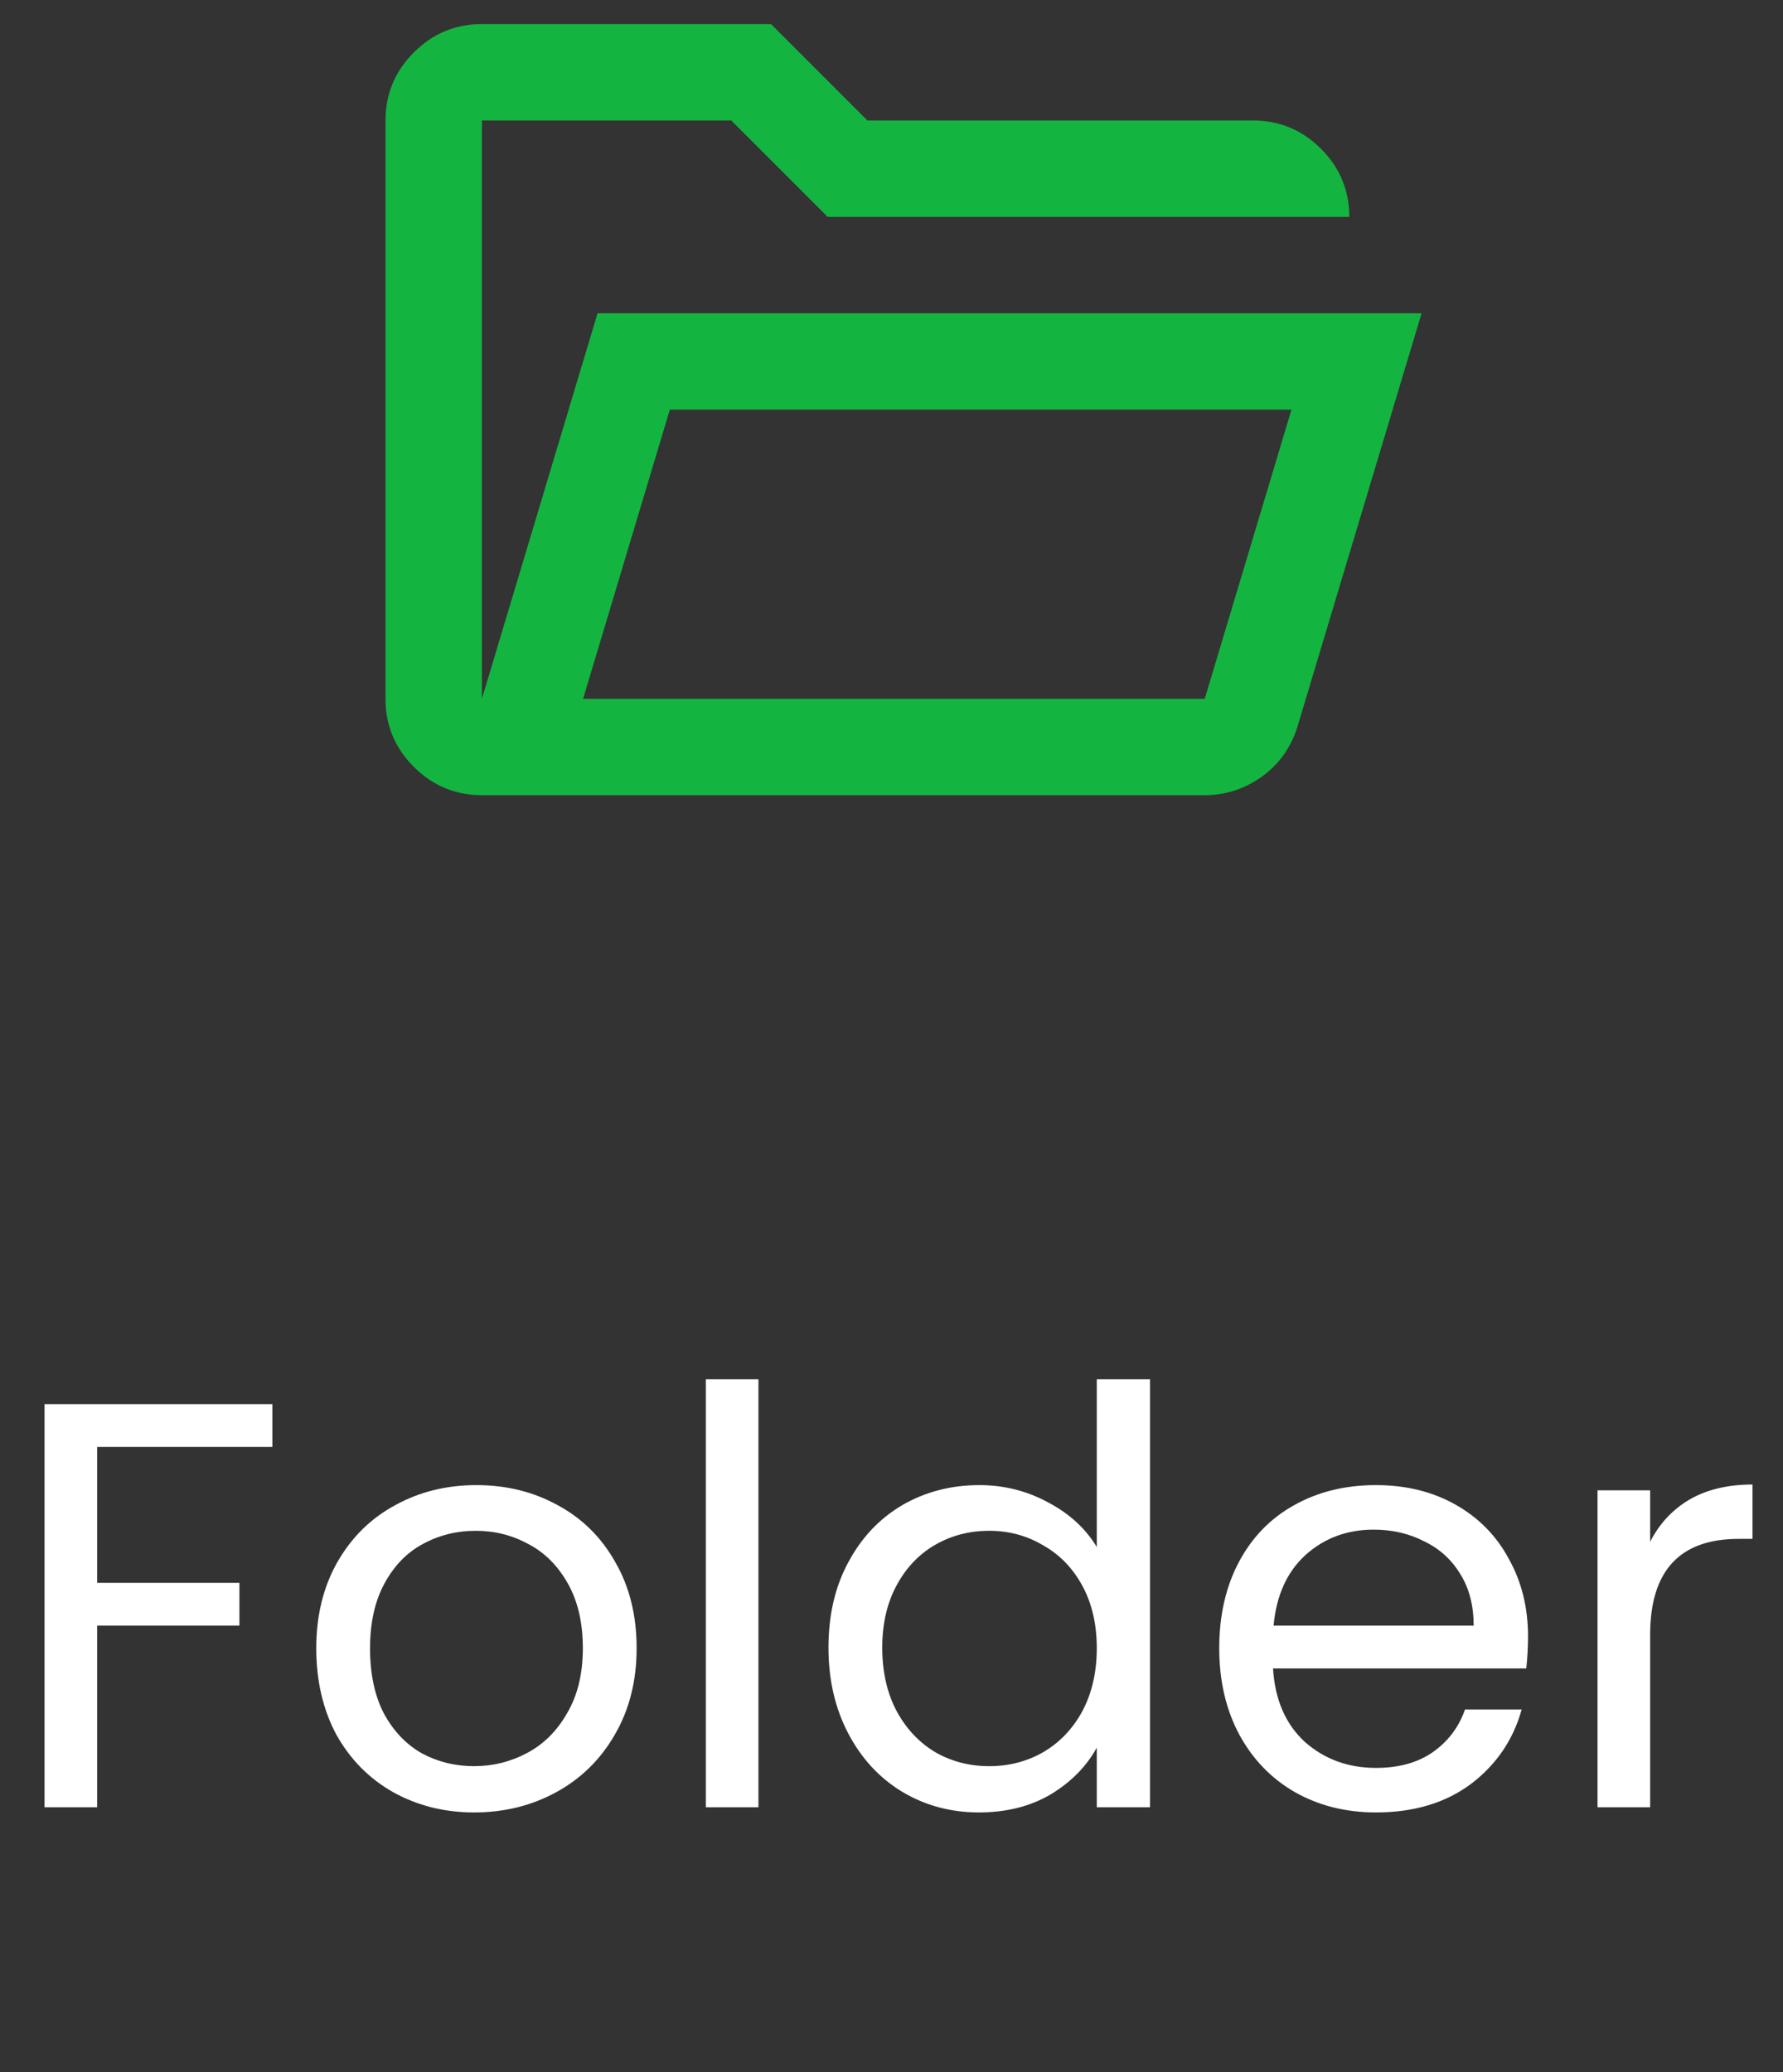 <svg width="37" height="43" viewBox="0 0 37 43" fill="none" xmlns="http://www.w3.org/2000/svg">
<rect x="0" y="0" width="37" height="43" fill="#333333" stroke="none"/>
<path d="M10 16.5C9.45 16.5 8.979 16.304 8.588 15.913C8.196 15.521 8 15.05 8 14.5V2.5C8 1.95 8.196 1.479 8.588 1.088C8.979 0.696 9.45 0.5 10 0.5H16L18 2.5H26C26.55 2.5 27.021 2.696 27.413 3.088C27.804 3.479 28 3.95 28 4.5H17.175L15.175 2.5H10V14.5L12.4 6.5H29.5L26.925 15.075C26.792 15.508 26.546 15.854 26.188 16.113C25.829 16.371 25.433 16.5 25 16.5H10ZM12.1 14.5H25L26.8 8.5H13.9L12.1 14.5Z" fill="#14B441"/>
<path d="M5.652 29.136V30.024H2.016V32.844H4.968V33.732H2.016V37.5H0.924V29.136H5.652ZM9.839 37.608C9.223 37.608 8.663 37.468 8.159 37.188C7.663 36.908 7.271 36.512 6.983 36C6.703 35.48 6.563 34.88 6.563 34.2C6.563 33.528 6.707 32.936 6.995 32.424C7.291 31.904 7.691 31.508 8.195 31.236C8.699 30.956 9.263 30.816 9.887 30.816C10.511 30.816 11.075 30.956 11.579 31.236C12.083 31.508 12.479 31.9 12.767 32.412C13.063 32.924 13.211 33.52 13.211 34.2C13.211 34.88 13.059 35.48 12.755 36C12.459 36.512 12.055 36.908 11.543 37.188C11.031 37.468 10.463 37.608 9.839 37.608ZM9.839 36.648C10.231 36.648 10.599 36.556 10.943 36.372C11.287 36.188 11.563 35.912 11.771 35.544C11.987 35.176 12.095 34.728 12.095 34.2C12.095 33.672 11.991 33.224 11.783 32.856C11.575 32.488 11.303 32.216 10.967 32.04C10.631 31.856 10.267 31.764 9.875 31.764C9.475 31.764 9.107 31.856 8.771 32.04C8.443 32.216 8.179 32.488 7.979 32.856C7.779 33.224 7.679 33.672 7.679 34.2C7.679 34.736 7.775 35.188 7.967 35.556C8.167 35.924 8.431 36.2 8.759 36.384C9.087 36.56 9.447 36.648 9.839 36.648ZM15.739 28.62V37.5H14.647V28.62H15.739ZM17.192 34.188C17.192 33.516 17.328 32.928 17.6 32.424C17.872 31.912 18.244 31.516 18.716 31.236C19.196 30.956 19.732 30.816 20.324 30.816C20.836 30.816 21.312 30.936 21.752 31.176C22.192 31.408 22.528 31.716 22.76 32.1V28.62H23.864V37.5H22.76V36.264C22.544 36.656 22.224 36.98 21.8 37.236C21.376 37.484 20.88 37.608 20.312 37.608C19.728 37.608 19.196 37.464 18.716 37.176C18.244 36.888 17.872 36.484 17.6 35.964C17.328 35.444 17.192 34.852 17.192 34.188ZM22.76 34.2C22.76 33.704 22.66 33.272 22.46 32.904C22.26 32.536 21.988 32.256 21.644 32.064C21.308 31.864 20.936 31.764 20.528 31.764C20.12 31.764 19.748 31.86 19.412 32.052C19.076 32.244 18.808 32.524 18.608 32.892C18.408 33.26 18.308 33.692 18.308 34.188C18.308 34.692 18.408 35.132 18.608 35.508C18.808 35.876 19.076 36.16 19.412 36.36C19.748 36.552 20.12 36.648 20.528 36.648C20.936 36.648 21.308 36.552 21.644 36.36C21.988 36.16 22.26 35.876 22.46 35.508C22.66 35.132 22.76 34.696 22.76 34.2ZM31.709 33.96C31.709 34.168 31.697 34.388 31.673 34.62H26.417C26.457 35.268 26.677 35.776 27.077 36.144C27.485 36.504 27.977 36.684 28.553 36.684C29.025 36.684 29.417 36.576 29.729 36.36C30.049 36.136 30.273 35.84 30.401 35.472H31.577C31.401 36.104 31.049 36.62 30.521 37.02C29.993 37.412 29.337 37.608 28.553 37.608C27.929 37.608 27.369 37.468 26.873 37.188C26.385 36.908 26.001 36.512 25.721 36C25.441 35.48 25.301 34.88 25.301 34.2C25.301 33.52 25.437 32.924 25.709 32.412C25.981 31.9 26.361 31.508 26.849 31.236C27.345 30.956 27.913 30.816 28.553 30.816C29.177 30.816 29.729 30.952 30.209 31.224C30.689 31.496 31.057 31.872 31.313 32.352C31.577 32.824 31.709 33.36 31.709 33.96ZM30.581 33.732C30.581 33.316 30.489 32.96 30.305 32.664C30.121 32.36 29.869 32.132 29.549 31.98C29.237 31.82 28.889 31.74 28.505 31.74C27.953 31.74 27.481 31.916 27.089 32.268C26.705 32.62 26.485 33.108 26.429 33.732H30.581ZM34.243 31.992C34.435 31.616 34.707 31.324 35.059 31.116C35.419 30.908 35.855 30.804 36.367 30.804V31.932H36.079C34.855 31.932 34.243 32.596 34.243 33.924V37.5H33.151V30.924H34.243V31.992Z" fill="white"/>
</svg>
